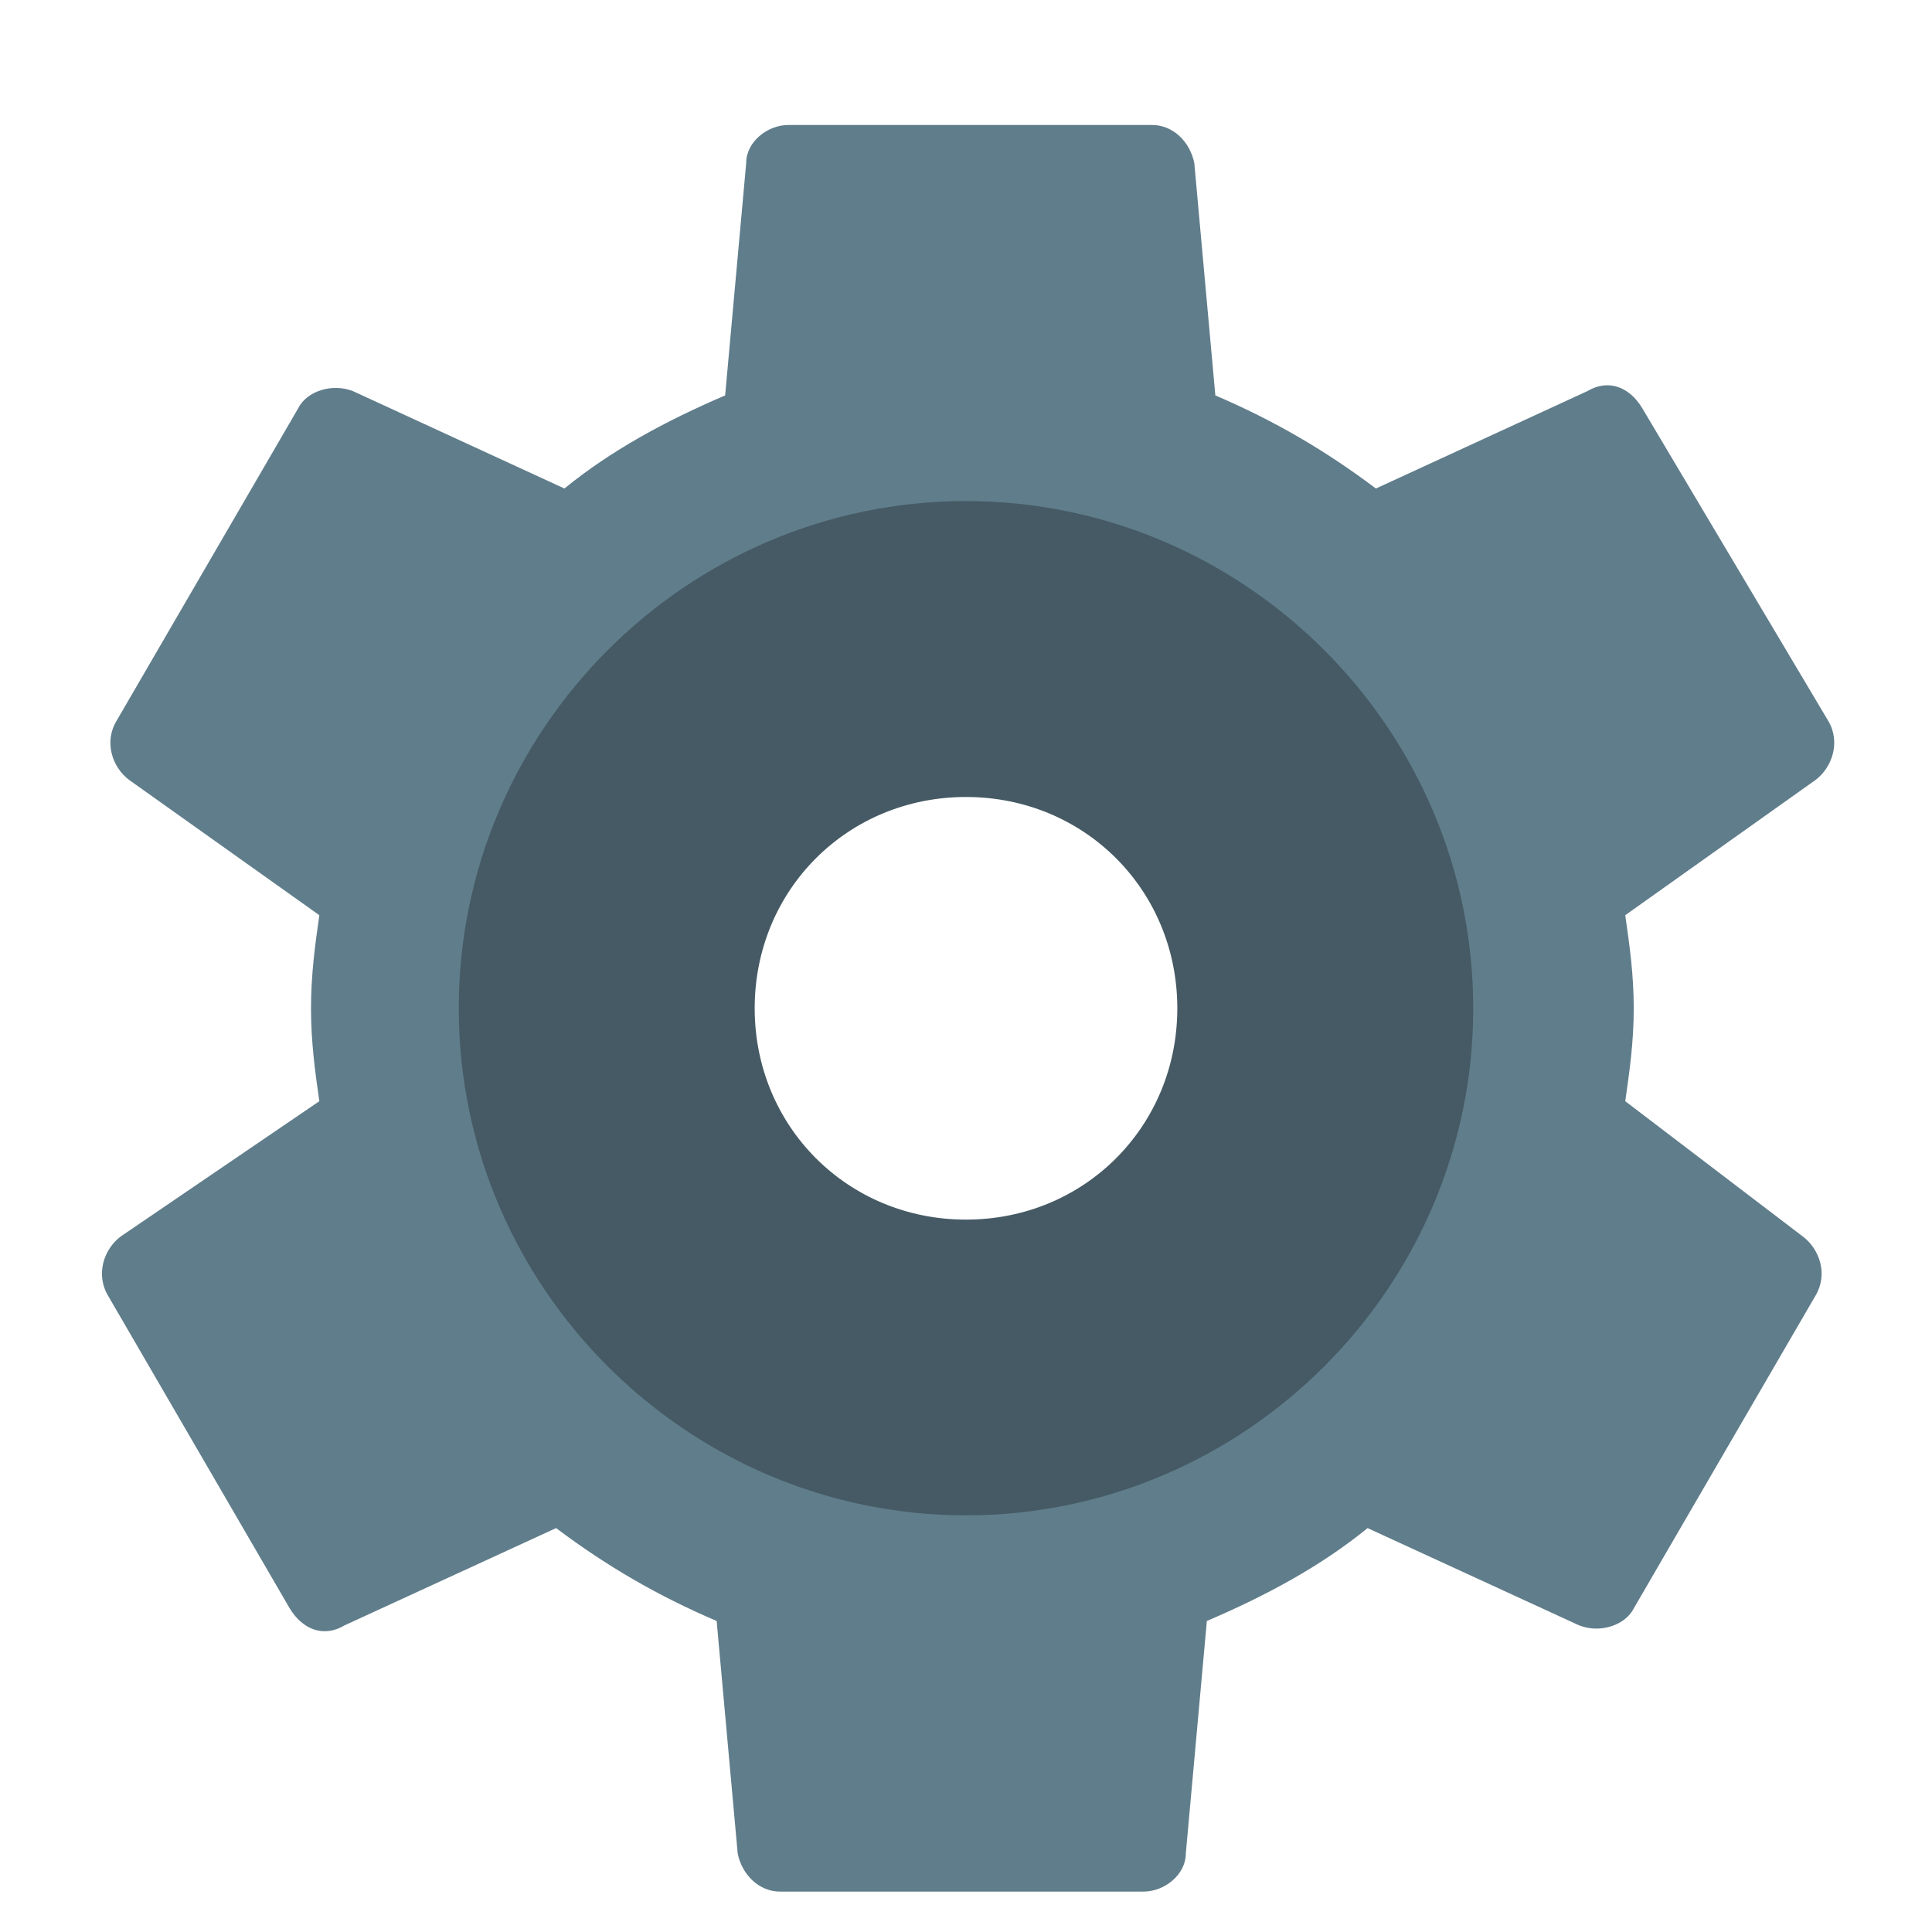 <?xml version="1.0" encoding="UTF-8"?>
<svg xmlns="http://www.w3.org/2000/svg" xmlns:xlink="http://www.w3.org/1999/xlink" viewBox="0 0 48 48" width="48px" height="48px">
<g id="surface29047945">
<path style=" stroke:none;fill-rule:nonzero;fill:rgb(37.647%,49.02%,54.51%);fill-opacity:1;" d="M 40.379 27.359 C 40.484 26.625 40.59 25.891 40.59 25.051 C 40.59 24.211 40.484 23.477 40.379 22.738 L 45.105 19.379 C 45.523 19.066 45.734 18.434 45.422 17.91 L 40.801 10.141 C 40.484 9.613 39.961 9.406 39.434 9.719 L 34.184 12.137 C 32.926 11.191 31.664 10.453 30.195 9.824 L 29.672 4.051 C 29.566 3.523 29.145 3.105 28.621 3.105 L 19.59 3.105 C 19.066 3.105 18.539 3.523 18.539 4.051 L 18.016 9.824 C 16.547 10.453 15.18 11.191 14.023 12.137 L 8.773 9.719 C 8.25 9.512 7.621 9.719 7.41 10.141 L 2.895 17.91 C 2.578 18.434 2.789 19.066 3.211 19.379 L 7.934 22.738 C 7.828 23.477 7.727 24.211 7.727 25.051 C 7.727 25.891 7.828 26.625 7.934 27.359 L 3 30.719 C 2.578 31.035 2.371 31.664 2.684 32.191 L 7.199 39.961 C 7.516 40.484 8.039 40.695 8.566 40.379 L 13.816 37.965 C 15.074 38.91 16.336 39.645 17.805 40.273 L 18.328 46.051 C 18.434 46.574 18.855 46.996 19.379 46.996 L 28.41 46.996 C 28.934 46.996 29.461 46.574 29.461 46.051 L 29.984 40.273 C 31.453 39.645 32.82 38.91 33.977 37.965 L 39.227 40.379 C 39.75 40.59 40.379 40.379 40.59 39.961 L 45.105 32.191 C 45.422 31.664 45.211 31.035 44.789 30.719 Z M 24 35.551 C 18.227 35.551 13.5 30.824 13.5 25.051 C 13.5 19.273 18.227 14.551 24 14.551 C 29.773 14.551 34.5 19.273 34.5 25.051 C 34.5 30.824 29.773 35.551 24 35.551 Z M 24 35.551 "/>
<path style=" stroke:none;fill-rule:nonzero;fill:rgb(27.059%,35.294%,39.216%);fill-opacity:1;" d="M 24 12.449 C 17.07 12.449 11.398 18.121 11.398 25.051 C 11.398 31.98 17.07 37.648 24 37.648 C 30.93 37.648 36.602 31.98 36.602 25.051 C 36.602 18.121 30.93 12.449 24 12.449 Z M 24 30.301 C 21.059 30.301 18.75 27.988 18.75 25.051 C 18.75 22.109 21.059 19.801 24 19.801 C 26.941 19.801 29.25 22.109 29.25 25.051 C 29.25 27.988 26.941 30.301 24 30.301 Z M 24 30.301 "/>
</g>
</svg>

